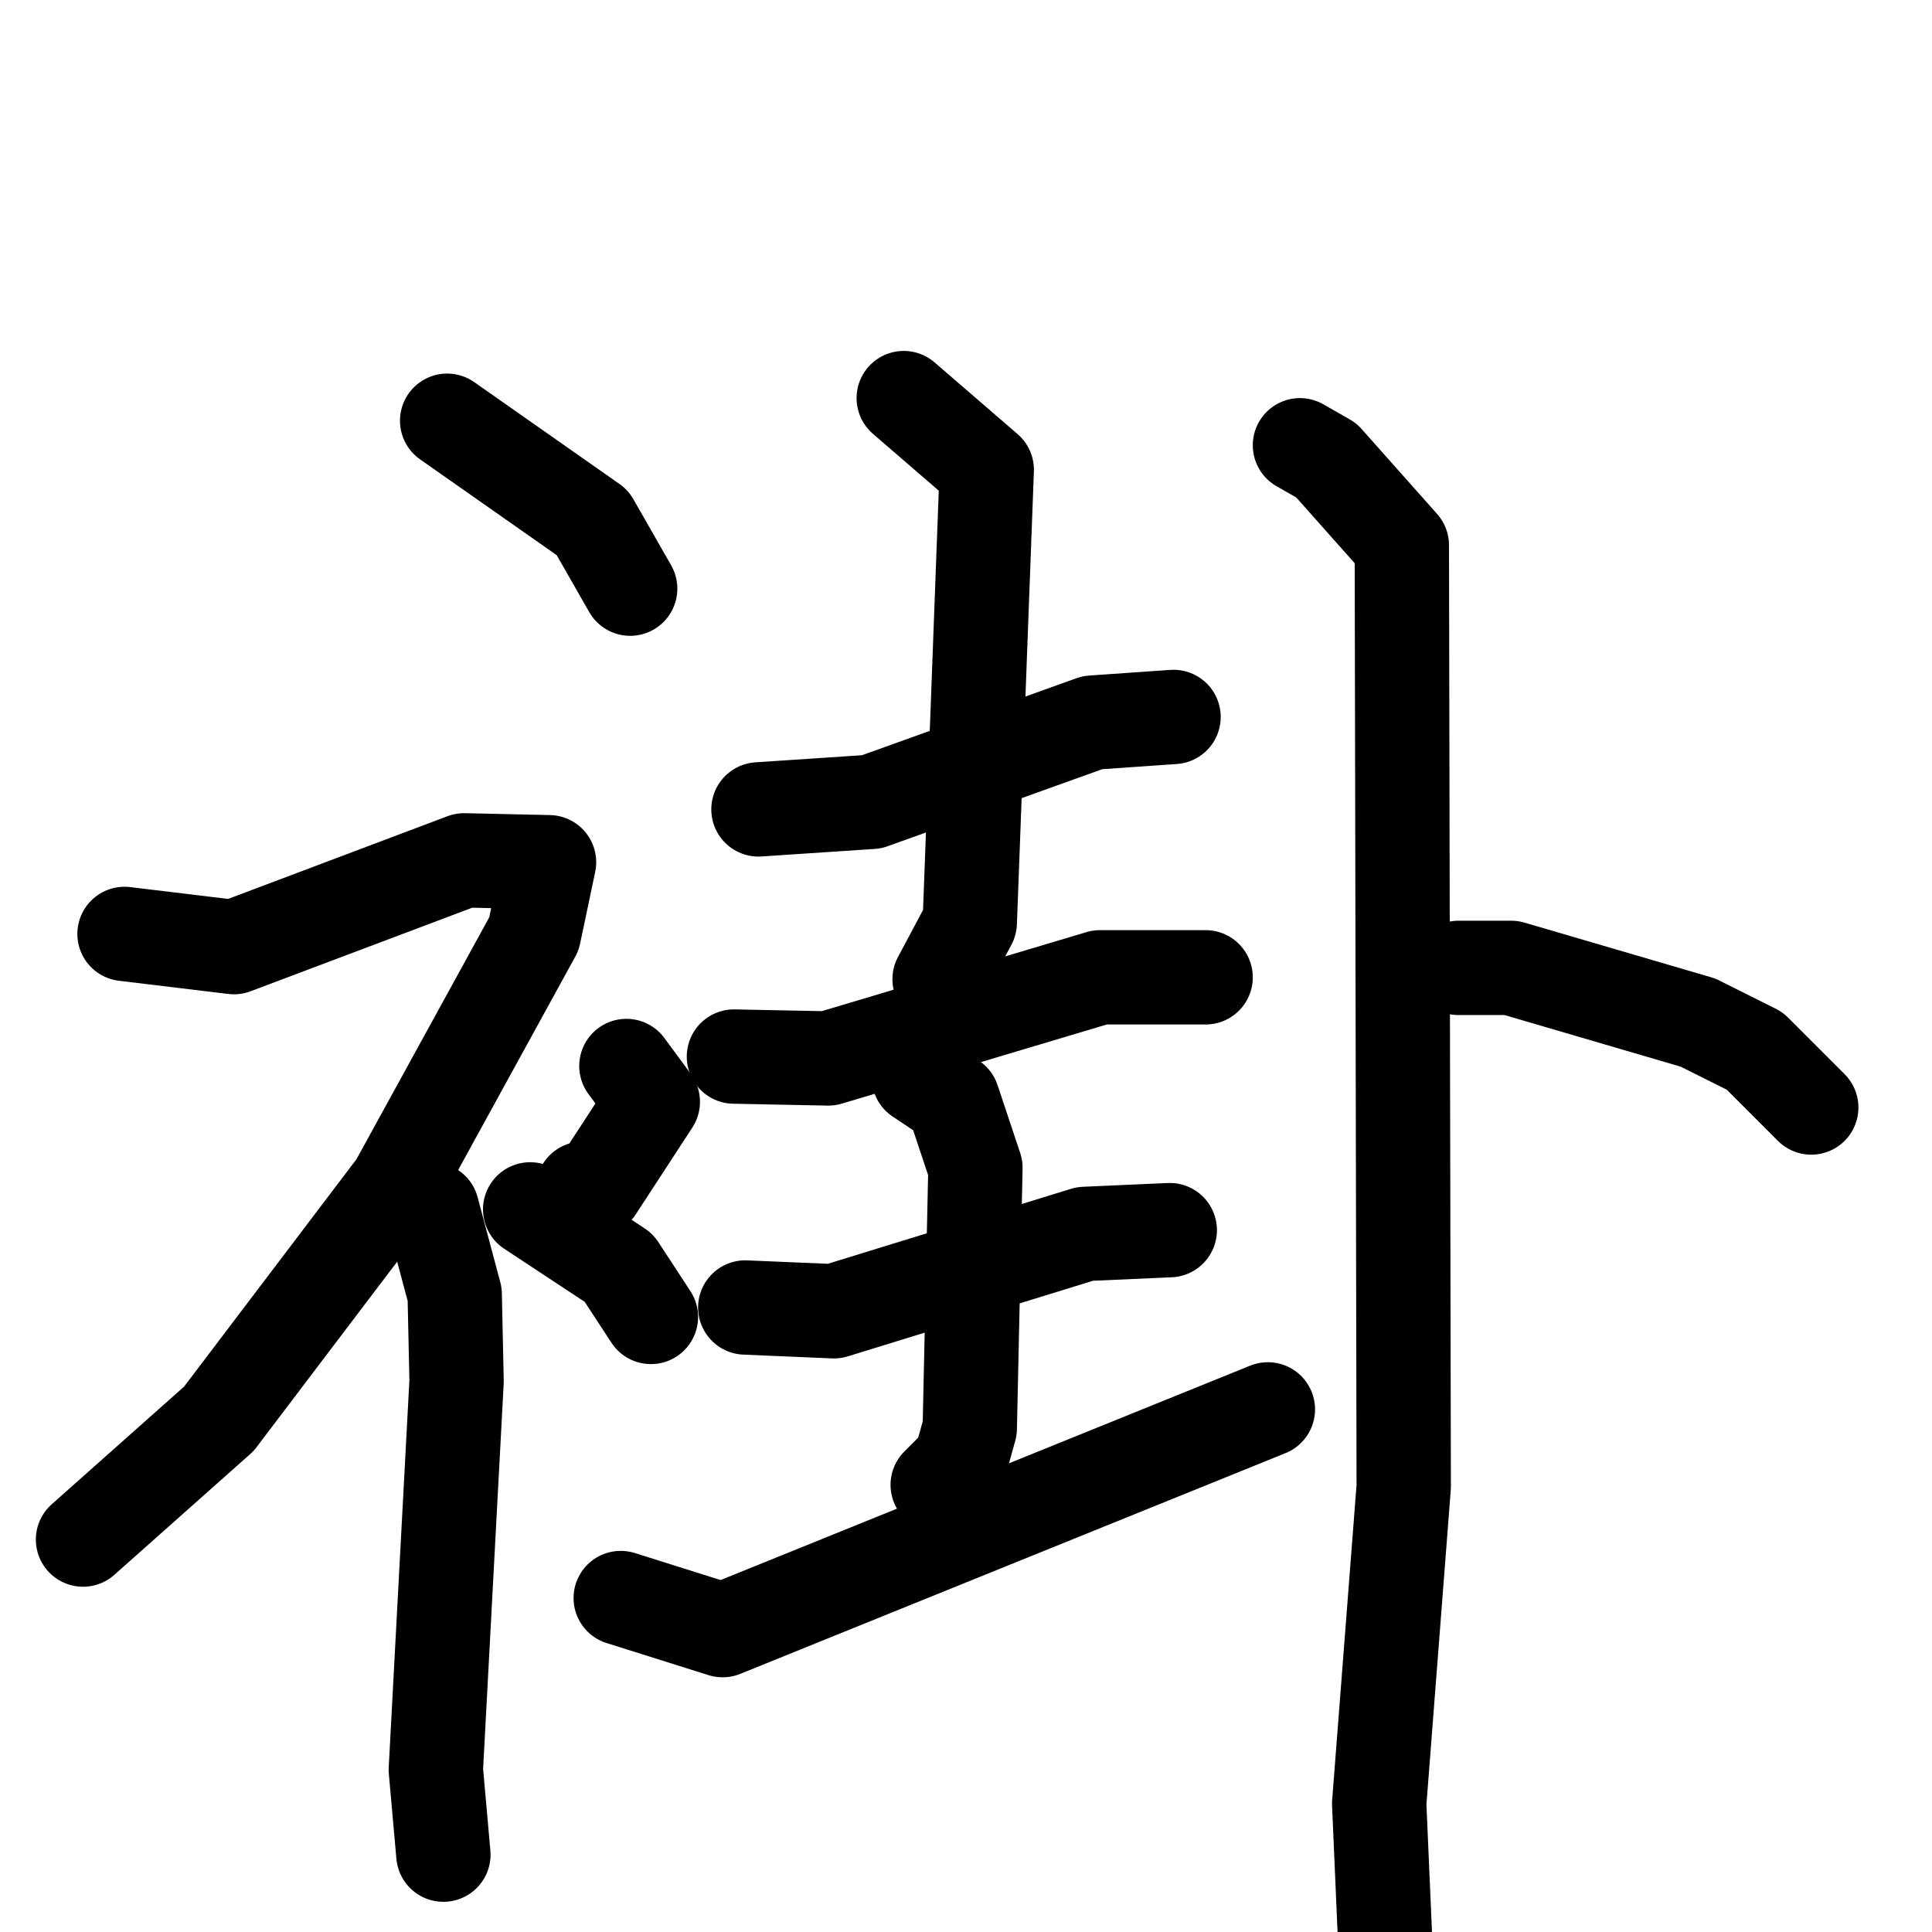 <svg xmlns="http://www.w3.org/2000/svg" viewBox="0 0 1024 1024">
  <g style="fill:none;stroke:#000000;stroke-width:50;stroke-linecap:round;stroke-linejoin:round;" transform="scale(1, 1) translate(0, 0)">
    <path d="M 237.0,223.0 L 314.0,277.0 L 334.0,312.0"/>
    <path d="M 66.0,495.0 L 124.0,502.0 L 246.0,456.0 L 291.0,457.0 L 283.0,495.0 L 210.0,628.0 L 116.0,752.0 L 44.0,816.0"/>
    <path d="M 229.0,641.0 L 241.0,686.0 L 242.0,732.0 L 231.0,938.0 L 235.0,983.0"/>
    <path d="M 332.0,565.0 L 346.0,584.0 L 316.0,630.0 L 309.0,630.0"/>
    <path d="M 281.0,641.0 L 328.0,672.0 L 345.0,698.0"/>
    <path d="M 402.0,429.0 L 462.0,425.0 L 579.0,383.0 L 622.0,380.0"/>
    <path d="M 479.0,211.0 L 523.0,249.0 L 514.0,489.0 L 498.0,519.0"/>
    <path d="M 389.0,560.0 L 439.0,561.0 L 583.0,518.0 L 639.0,518.0"/>
    <path d="M 395.0,693.0 L 442.0,695.0 L 575.0,654.0 L 620.0,652.0"/>
    <path d="M 487.0,571.0 L 505.0,583.0 L 517.0,619.0 L 514.0,757.0 L 509.0,775.0 L 497.0,787.0"/>
    <path d="M 329.0,847.0 L 383.0,864.0 L 672.0,747.0"/>
    <path d="M 689.0,236.0 L 703.0,244.0 L 743.0,289.0 L 744.0,788.0 L 731.0,956.0 L 735.0,1048.0"/>
    <path d="M 773.0,513.0 L 801.0,513.0 L 900.0,542.0 L 930.0,557.0 L 960.0,587.0"/>
  </g>
</svg>
